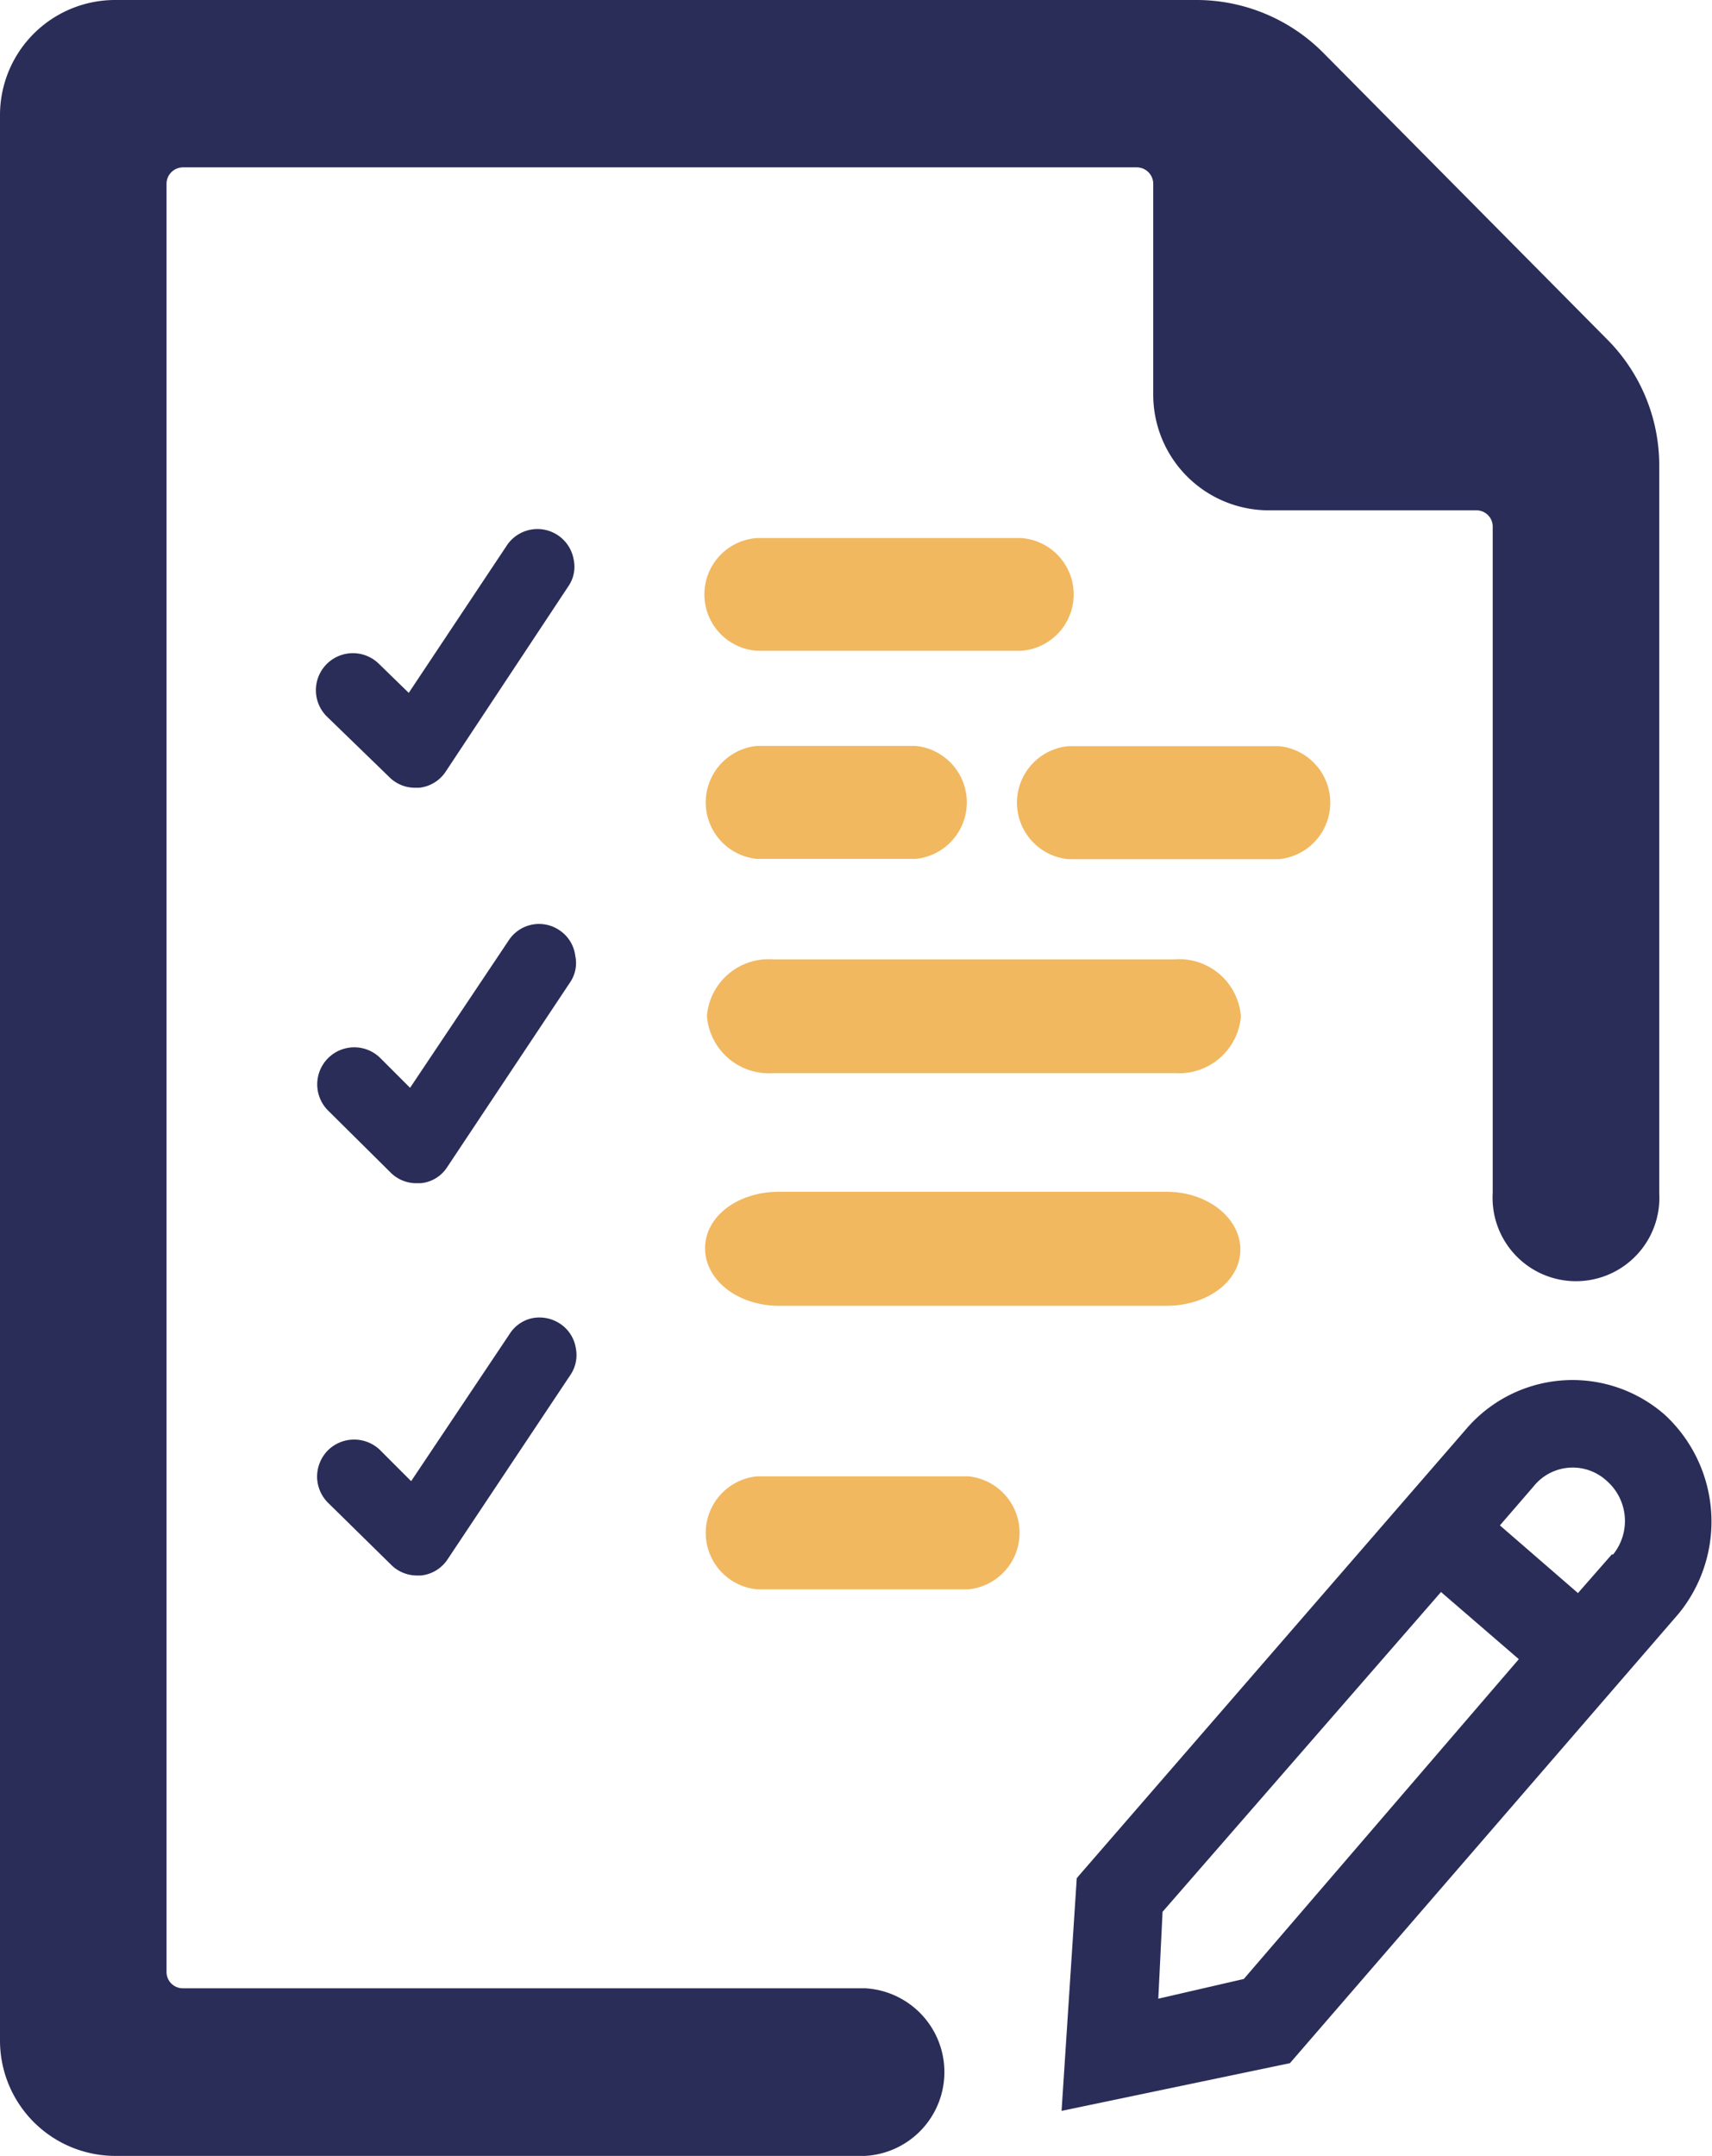 <svg xmlns="http://www.w3.org/2000/svg" viewBox="0 0 64.25 80.9"><title>ICONS_nieuwwwwww</title><path d="M60.32,12.74,49.68,2a6.71,6.71,0,0,0-4.76-2H4.31A4.32,4.32,0,0,0,0,4.34V76.56A4.33,4.33,0,0,0,4.31,80.9H32.47a3.15,3.15,0,0,0,0-6.29H6.86A.61.61,0,0,1,6.25,74V6.91a.62.62,0,0,1,.61-.63H42.68a.62.62,0,0,1,.6.63v7.9a4.34,4.34,0,0,0,4.31,4.34h7.82a.61.61,0,0,1,.61.62v25a3.13,3.13,0,1,0,6.25,0V17.49A6.7,6.7,0,0,0,60.32,12.74Z" fill="#2a2d58"/><path d="M48,28H40.09a2.13,2.13,0,0,0,0,4.24H48A2.13,2.13,0,0,0,48,28Z" fill="#f1b860"/><path d="M28.41,32.23h5.95a2.13,2.13,0,0,0,0-4.24H28.41a2.13,2.13,0,0,0,0,4.24Z" fill="#f1b860"/><path d="M28.41,24.42h9.91a2.12,2.12,0,0,0,0-4.23H28.41a2.12,2.12,0,0,0,0,4.23Z" fill="#f1b860"/><path d="M44.08,36H29a2.32,2.32,0,0,0-2.47,2.12A2.33,2.33,0,0,0,29,40.27h15.1a2.33,2.33,0,0,0,2.47-2.12A2.32,2.32,0,0,0,44.08,36Z" fill="#f1b860"/><path d="M43.77,44.72H29.24c-1.56,0-2.78.93-2.78,2.12S27.68,49,29.24,49H43.77c1.56,0,2.78-.93,2.78-2.11S45.33,44.72,43.77,44.72Z" fill="#f1b860"/><path d="M36.34,55.4H28.41a2.13,2.13,0,0,0,0,4.24h7.93a2.13,2.13,0,0,0,0-4.24Z" fill="#f1b860"/><path d="M21,49.66a1.4,1.4,0,0,0-1-.2,1.33,1.33,0,0,0-.87.59l-3.7,5.53-1.12-1.12a1.4,1.4,0,0,0-1-.44h0a1.4,1.4,0,0,0-1,.4,1.41,1.41,0,0,0-.41,1,1.4,1.4,0,0,0,.44,1l2.32,2.28a1.37,1.37,0,0,0,1,.42h.14a1.36,1.36,0,0,0,1-.61l4.61-6.92a1.33,1.33,0,0,0,.2-1A1.35,1.35,0,0,0,21,49.66Z" fill="#2a2d58"/><path d="M14.6,29.15a1.36,1.36,0,0,0,1,.41h.13a1.36,1.36,0,0,0,1-.61L21.33,22a1.29,1.29,0,0,0,.2-1A1.38,1.38,0,0,0,19,20.5L15.34,26,14.21,24.9a1.37,1.37,0,0,0-1.93,2Z" fill="#2a2d58"/><path d="M21,34.91a1.36,1.36,0,0,0-1.91.38l-3.7,5.53-1.13-1.13a1.37,1.37,0,0,0-1.93,2l2.32,2.3a1.36,1.36,0,0,0,1,.41h.13a1.32,1.32,0,0,0,1-.6l4.61-6.93a1.29,1.29,0,0,0,.2-1A1.35,1.35,0,0,0,21,34.91Z" fill="#2a2d58"/><path d="M62.49,53.1a5.25,5.25,0,0,0-7.47.53L40.51,70.36l-.1.12-.57,8.73,8.57-1.79L63,60.55A5.46,5.46,0,0,0,62.49,53.1Zm-2,5.23-1.27,1.45-2.93-2.54,1.27-1.47a1.88,1.88,0,0,1,2.74-.2A2,2,0,0,1,60.54,58.33ZM43.47,75l.16-3.26,10.45-12L57,62.26l-10.32,12Z" fill="#2a2d58"/></svg>